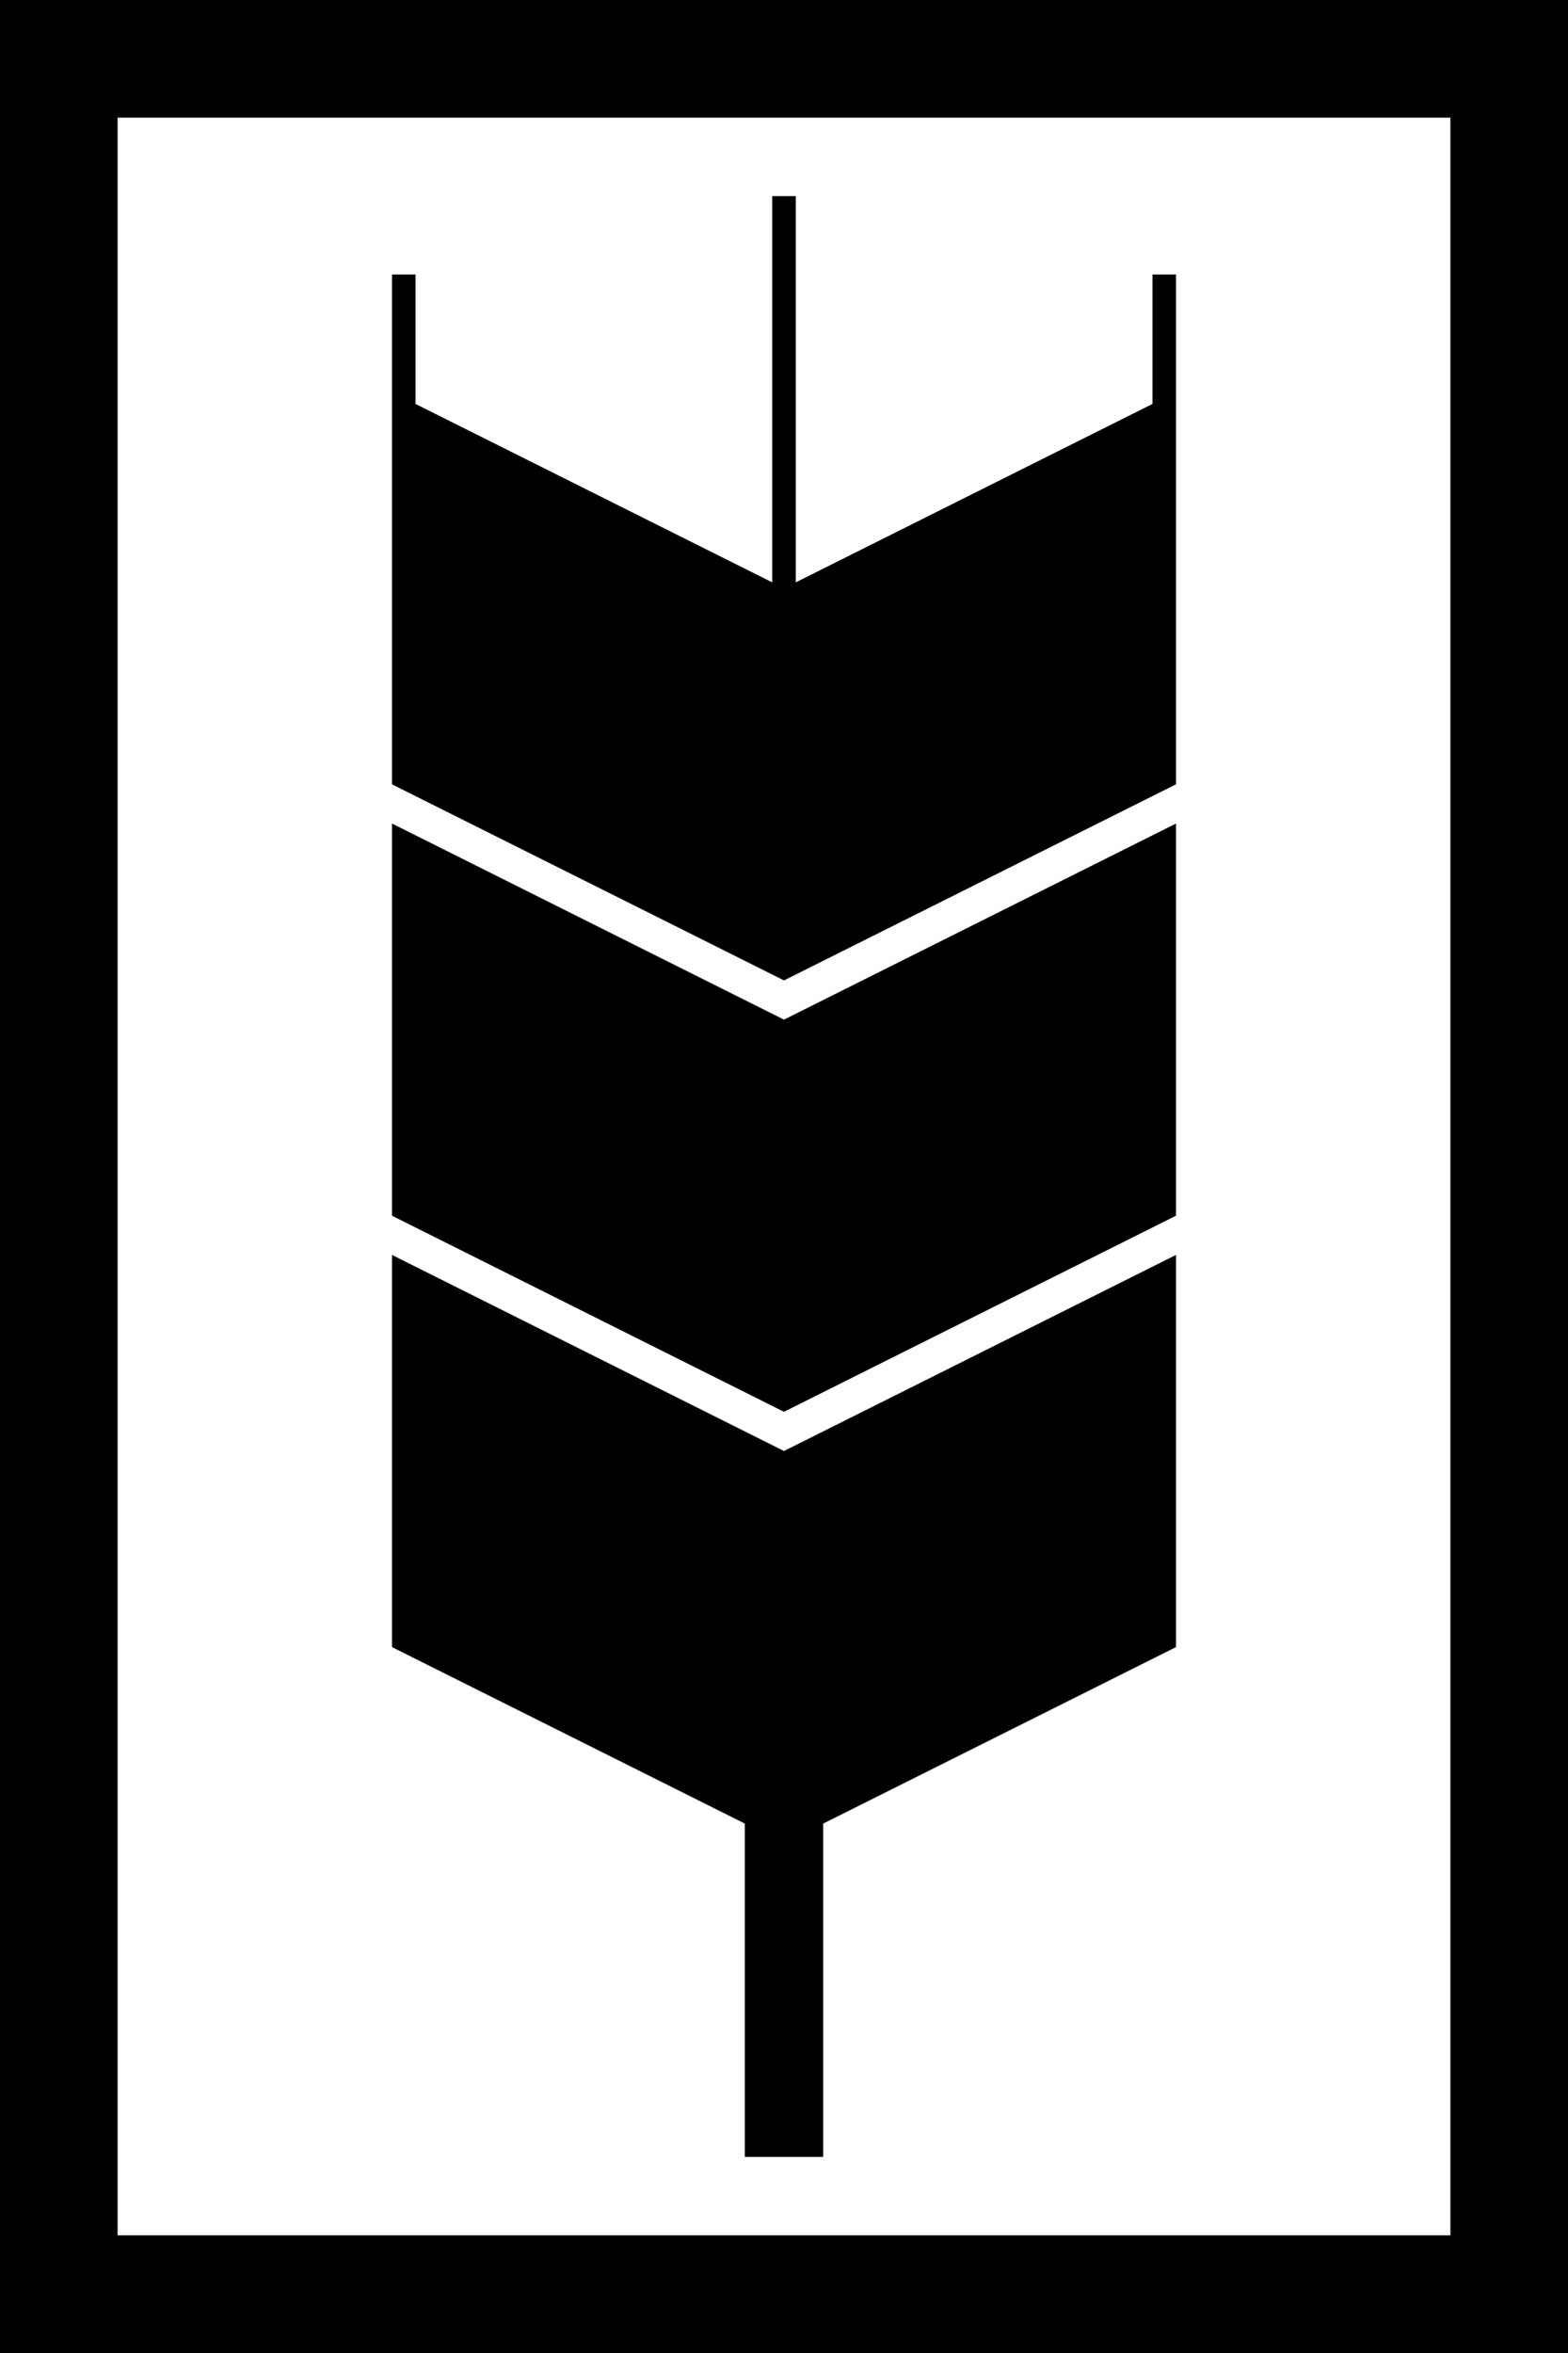 <svg version="1.1"
     width="400" height="600">

     <rect width="100%" height="100%" fill="#fff"/>
     <rect width="100%" height="100%" stroke="#000" fill="transparent" stroke-width="60"/>
     <polygon points="100,100 200,150 300,100 300,200 200,250 100,200" fill="#000"/>
     <polygon points="100,210 200,260 300,210 300,310 200,360 100,310" fill="#000"/>
     <polygon points="100,320 200,370 300,320 300,420 200,470 100,420" fill="#000"/>

     <line x1="103" y1="103" x2="103" y2="70" stroke="#000" stroke-width="6" />
     <line x1="200" y1="152" x2="200" y2="50" stroke="#000" stroke-width="6" />
     <line x1="297" y1="103" x2="297" y2="70" stroke="#000" stroke-width="6" />

     <line x1="200" y1="450" x2="200" y2="550" stroke="#000" stroke-width="20" />

</svg>
